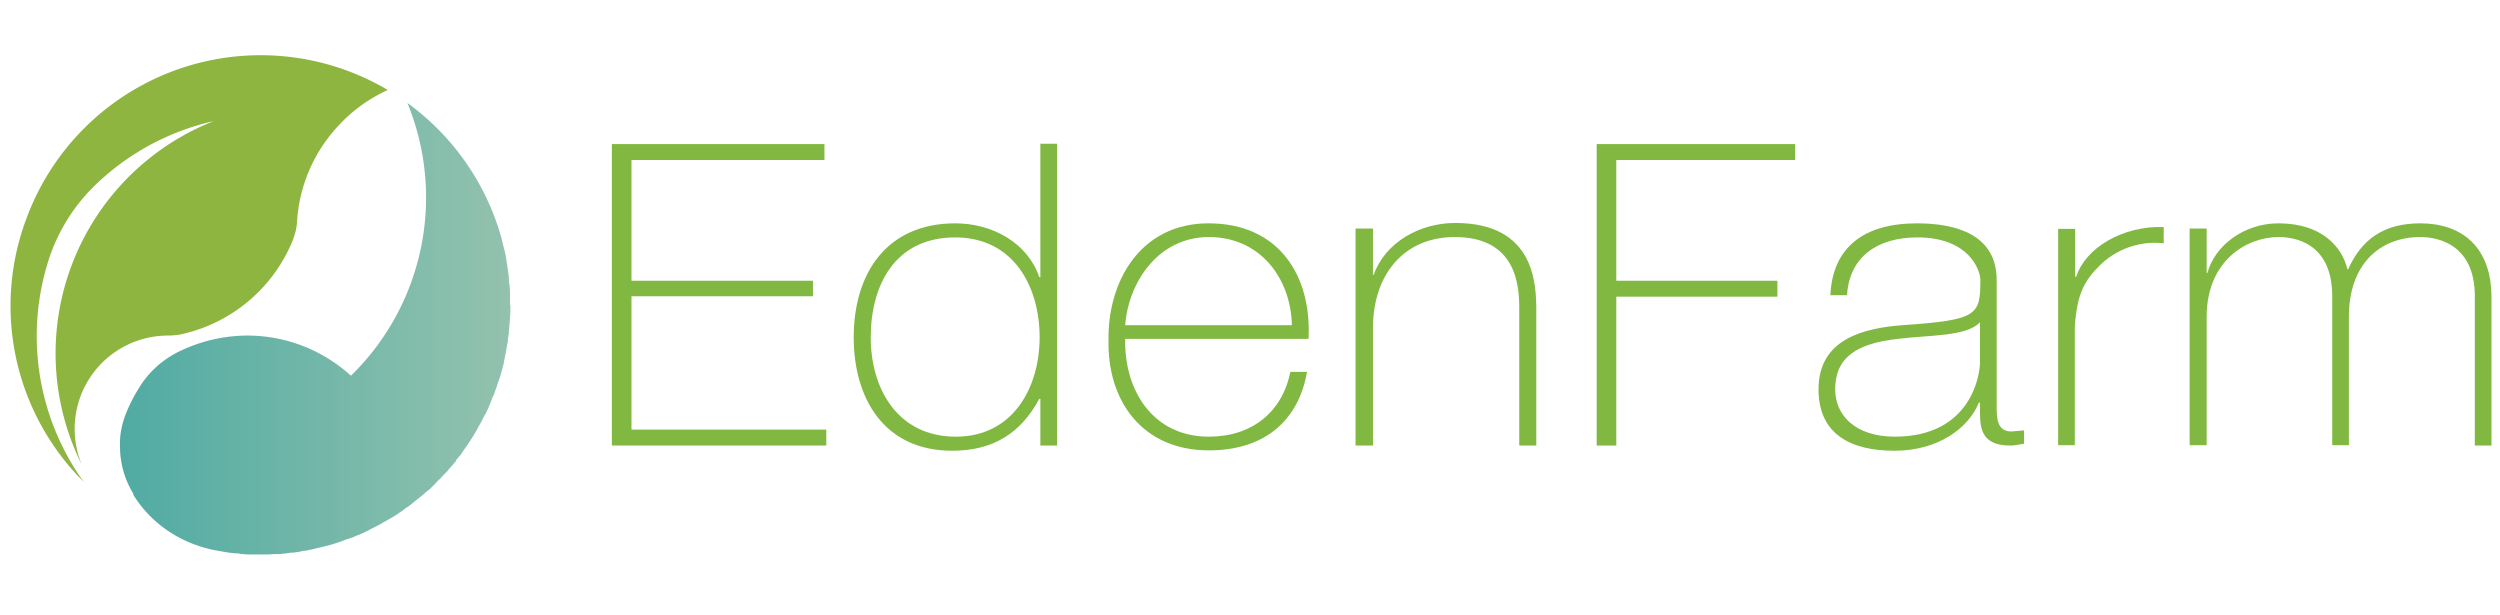 <svg width="675" height="166" viewBox="0 0 675 166" fill="none" xmlns="http://www.w3.org/2000/svg"><path d="M137.8 82.4v1.9l-.1 1.3v.3a61 61 0 0 1-.3 3.4c0 .5 0 1-.2 1.7l-.1 1.3-.2 1-.2 1.2-.3 1.5-.3 1.5v.2a44.4 44.4 0 0 1-.8 3v.1l-.5 1.6-.5 1.3-.1.5-.5 1.3-.4 1.2-.3.5-.4 1.1-.1.3-.6 1.4v.1l-.6 1.2c0 .2-.2.4-.3.5l-.5 1a26.2 26.2 0 0 1-1.3 2.4l-.2.4-.6 1.1a93 93 0 0 1-2.1 3.3l-1.2 1.7-.8 1.2-.2.2-1 1.2v.2a83.5 83.5 0 0 1-2.2 2.5v.1l-1.2 1.2-1 1.1-.4.3-.6.7-.7.7-1 1-1.3 1v.1l-.4.3a61.5 61.5 0 0 1-2.5 2l-.7.6-1.2.9h-.1l-1.3 1-.3.2-1.2.8-.6.4a97.1 97.1 0 0 1-3 1.7l-.5.3-.7.4-.2.1-2 1-.3.2a70.6 70.6 0 0 1-2.8 1.3l-.6.2-1.1.5-1.5.5h-.1a39 39 0 0 1-4.7 1.6l-1.6.4-1.6.4h-.2l-1.4.4h-.3l-1.2.3H82l-1.3.3-1.5.2h-.5l-1.4.2-1.7.2H74l-1.5.1h-5.7l-1.4-.1h-.2l-1-.2h-.8l-.7-.1-1-.1-2.9-.5c-9.4-1.6-17.8-7-22.8-15.1v-.3a24.4 24.4 0 0 1-3.6-12.5v-1.9c.1-2.3.6-4.5 1.4-6.7 1-2.6 2.2-5 3.7-7.4 2.7-4.5 6.7-8 11.5-10.2a42.4 42.4 0 0 1 17.7-4c10.8 0 20.6 4.1 28 10.8h.1A67.2 67.2 0 0 0 110 27.8a67.5 67.5 0 0 1 25.2 35.8l.2.7a42.2 42.2 0 0 1 .3 1.3l.4 1.5.4 1.7.2 1.3.1.7a58.5 58.5 0 0 1 .6 4.2v.8l.2 1.4.1 1.6v3.6Z" fill="url(#paint0_linear)"/><path d="M104.7 24.3a41.4 41.4 0 0 0-13.2 9.5c-6.5 6.9-10.7 16-11.3 26.1-.1 1.5-.4 2.9-.9 4.2l-.1.4a42.3 42.3 0 0 1-30.5 25.8c-1 .2-2.4.3-3.3.3a25.2 25.2 0 0 0-23.3 34.9 67.4 67.4 0 0 1 35.6-92.8 67.3 67.3 0 0 0-31.7 17A49 49 0 0 0 13 70.6a67.4 67.4 0 0 0 9.6 59.5A67 67 0 0 1 7.1 59.1a67.4 67.4 0 0 1 97.6-34.8Z" fill="#8DB53F"/><path d="M223.1 116v4.3h-57.9V38.9h57.4v4.3h-52.1v32.6h49V80h-49V116H223Z" fill="#81B841"/><path d="M280.9 107.7h-.3c-5 9.3-12.5 14-23.5 14-18.6 0-26.6-14.4-26.6-30.6 0-17.3 8.9-30.8 27.4-30.8 10 0 19.5 5.2 22.7 14.5h.3v-36h4.5v81.5h-4.5v-12.6Zm-.2-16.6c0-13.7-7-27-22.8-27-16.2 0-22.8 12.8-22.8 27 0 13.8 7.2 26.8 23 26.8 15.5 0 22.6-13.4 22.6-26.8Z" fill="#81B841"/><path d="M303.8 91.5c-.3 13.8 7.4 26.4 22.6 26.4 11.6 0 19.8-6.6 22-17.5h4.5c-2.4 13.7-12 21.2-26.5 21.2-18 0-27.4-13.4-27.1-29.6-.3-16 8.6-31.7 27-31.7 19.3 0 27.9 14.5 27 31.2h-49.5Zm45-3.7c-.2-12.3-8.3-23.8-22.4-23.8-13.6 0-21.7 12.1-22.6 23.8h45Z" fill="#81B841"/><path d="M366.1 61.7h4.6v12.5h.2c3.1-8.8 12.5-14 22-14 21.6 0 21.9 16.6 21.9 23.8v36.3h-4.6v-37c0-6.1-.7-19.3-17.4-19.3-13.8 0-22.1 10.2-22.1 24.6v31.7H366V61.7Z" fill="#81B841"/><path d="M436.4 80.1v40.2h-5.3V38.9h53.6v4.3h-48.3v32.6h43.5v4.3h-43.5Z" fill="#81B841"/><path d="M539.1 109.4c0 3.4 0 7.1 4 7.1l3.4-.3v3.6c-1.3.2-2.5.5-3.7.5-7.1 0-8.2-3.8-8.2-8.6v-3h-.3c-2.8 6.9-11 13-22.8 13-11.6 0-20.5-4.3-20.5-16.6 0-13.7 12.4-16.5 22.6-17.3 20.3-1.4 21.1-2.6 21.1-12.2 0-2.6-3-11.5-17-11.5-11 0-18.4 5.4-19 15.6h-4.5c.6-12.9 9-19.4 23.4-19.4 10.8 0 21.5 3.2 21.5 15.3v33.8ZM534.6 87c-3.6 3.9-13.4 3.4-22.2 4.5-10.8 1.2-16.9 4.8-16.9 13.6 0 7 5.4 12.8 16.1 12.8 20.7 0 23-16.9 23-20V87Z" fill="#81B841"/><path d="M560.3 74.7h.3c2.4-7.7 12.5-13.8 23.6-13.4v4.4c-4.8-.6-11.5.5-17 5.7-4.5 4.4-6.4 8-7 16.8v32h-4.5V61.8h4.6v13Z" fill="#81B841"/><path d="M591.2 61.7h4.6v12h.2c2-7.5 10-13.4 19.2-13.4 11.7 0 17.2 6.4 18.6 12.4h.2c3.6-8 9.5-12.4 19.5-12.4 11 0 19.2 6.2 19.2 20v40h-4.5V80c0-14.9-11.2-16-14.7-16-11.1 0-19.3 7.5-19.3 21.5v34.7h-4.5V80c0-14.7-10.5-16-14.5-16-8.7 0-19.4 6.5-19.4 21.5v34.7h-4.6V61.7Z" fill="#81B841"/><defs><linearGradient id="paint0_linear" x1="32.2" y1="88.8" x2="137.8" y2="88.8" gradientUnits="userSpaceOnUse"><stop stop-color="#50ABA3"/><stop offset="1" stop-color="#93C2AE"/></linearGradient></defs></svg>